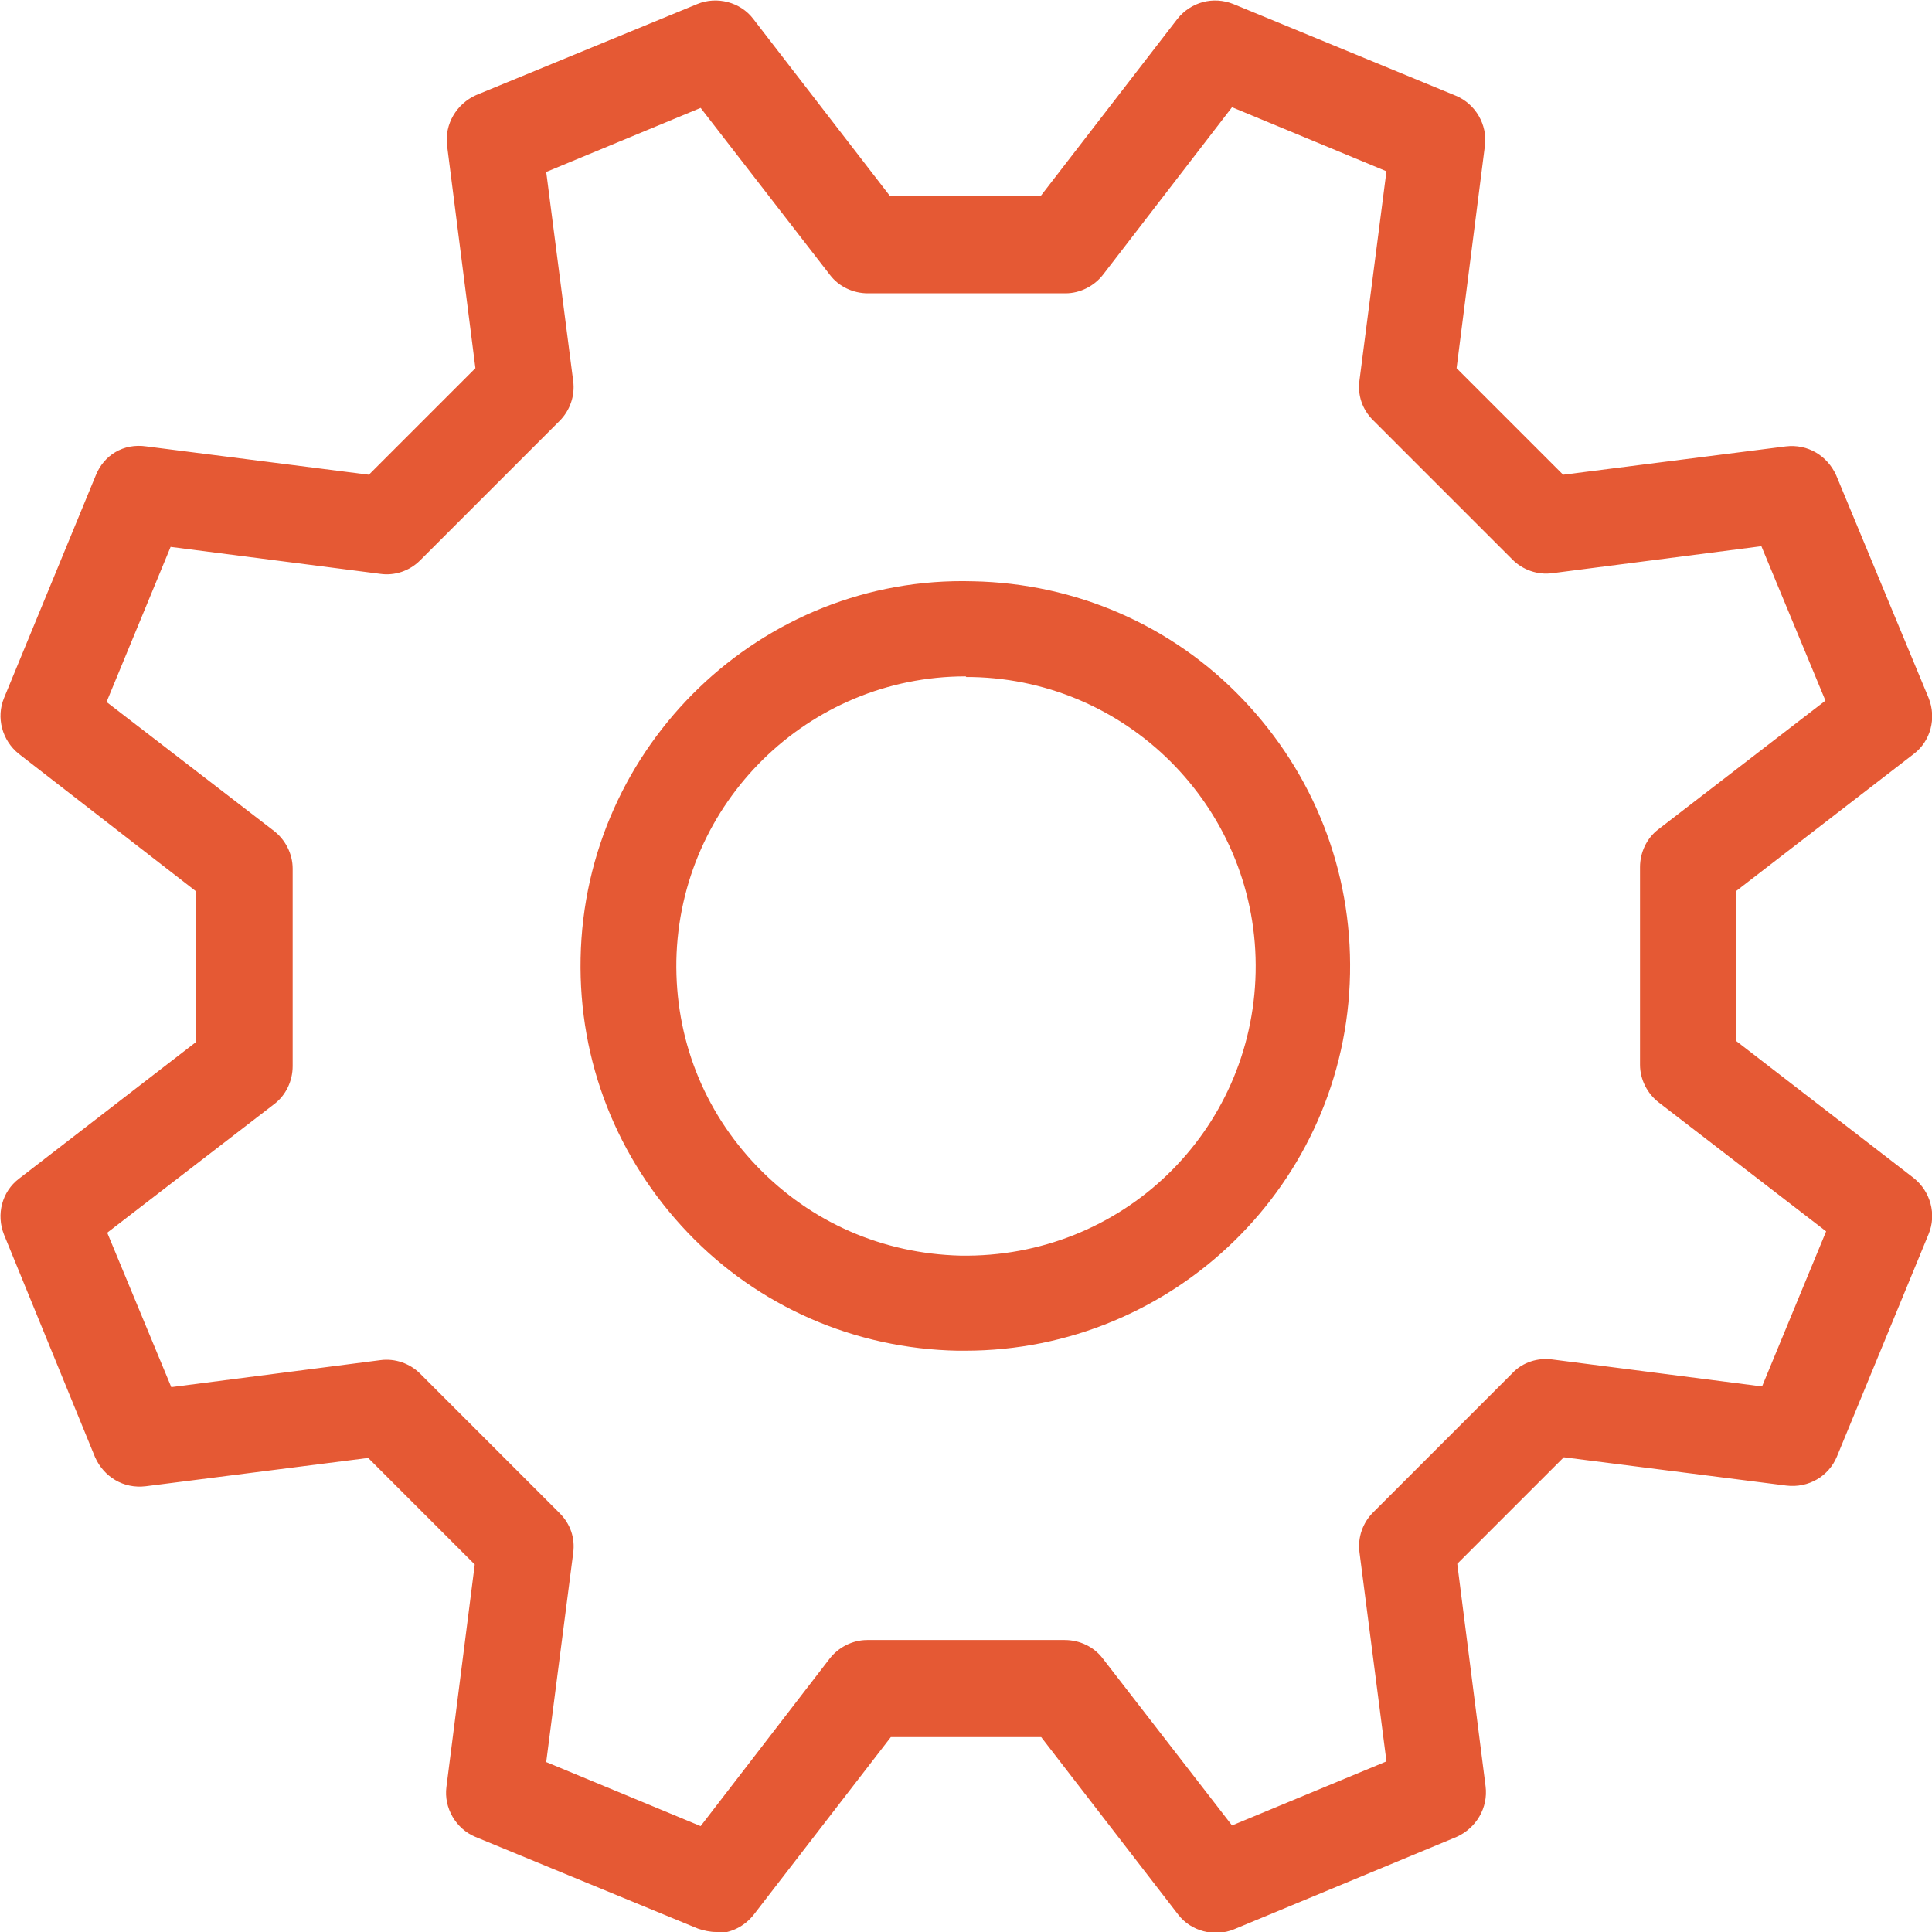 <?xml version="1.0" encoding="UTF-8"?><svg id="Livello_2" xmlns="http://www.w3.org/2000/svg" viewBox="0 0 28.65 28.65"><g id="Livello_1-2"><path d="m10.62,28.65c-.09,0-.18-.02-.27-.05l-3.3-1.36c-.29-.12-.47-.43-.43-.74l.42-3.3-1.58-1.58-3.3.42c-.33.04-.62-.14-.75-.43L.06,18.31c-.12-.3-.03-.64.22-.83l2.63-2.03v-2.23S.28,11.18.28,11.18c-.25-.2-.34-.54-.22-.83l1.36-3.3c.12-.3.41-.48.75-.43l3.3.42,1.58-1.58-.42-3.3c-.04-.32.14-.62.43-.75L10.34.06c.29-.12.64-.03.83.22l2.03,2.63h2.23s2.03-2.63,2.03-2.63c.2-.25.53-.34.83-.22l3.3,1.36c.29.12.47.43.43.74l-.42,3.3,1.58,1.58,3.3-.42c.33-.04.62.14.75.43l1.37,3.3c.12.3.03.64-.22.83l-2.63,2.03v2.23s2.63,2.03,2.63,2.03c.25.2.34.54.22.83l-1.36,3.3c-.12.29-.42.47-.75.43l-3.3-.42-1.58,1.58.42,3.3c.04.32-.14.62-.43.75l-3.3,1.37c-.29.12-.64.03-.83-.22l-2.03-2.63h-2.23s-2.03,2.63-2.03,2.63c-.14.18-.35.28-.56.28Zm-2.52-2.52l2.29.95,1.91-2.48c.13-.17.34-.28.56-.28h2.93c.22,0,.43.1.56.27l1.92,2.48,2.29-.95-.4-3.1c-.03-.22.05-.44.2-.59l2.07-2.07c.15-.16.38-.23.59-.2l3.11.4.95-2.3-2.48-1.91c-.17-.13-.28-.34-.28-.56v-2.93c0-.22.1-.43.27-.56l2.48-1.91-.95-2.29-3.1.4c-.22.03-.44-.05-.59-.2l-2.07-2.07c-.16-.16-.23-.37-.2-.59l.4-3.1-2.29-.95-1.91,2.48c-.13.17-.34.28-.56.28h-2.93c-.22,0-.43-.1-.56-.27l-1.92-2.48-2.29.95.4,3.1c.03.22-.05.44-.2.59l-2.07,2.07c-.16.16-.38.23-.59.2l-3.11-.4-.95,2.3,2.48,1.91c.17.13.28.34.28.56v2.93c0,.22-.1.43-.27.56l-2.48,1.91.95,2.29,3.1-.4c.22-.03.44.05.59.2l2.07,2.07c.16.16.23.37.2.59l-.4,3.1Z" style="fill:#e55934;"/><path d="m14.32,20.03s-.08,0-.12,0c-1.52-.03-2.95-.65-4-1.75s-1.62-2.54-1.59-4.07c.06-3.15,2.68-5.68,5.82-5.59,1.52.03,2.95.65,4,1.75s1.62,2.54,1.59,4.07h-.71s.71,0,.71,0c-.06,3.11-2.61,5.59-5.71,5.59Zm0-10c-2.33,0-4.24,1.87-4.29,4.21-.02,1.15.4,2.23,1.2,3.06s1.86,1.29,3.01,1.32c2.4.04,4.33-1.84,4.38-4.2.05-2.37-1.84-4.33-4.2-4.38-.03,0-.06,0-.09,0Z" style="fill:#e55934;"/></g></svg>